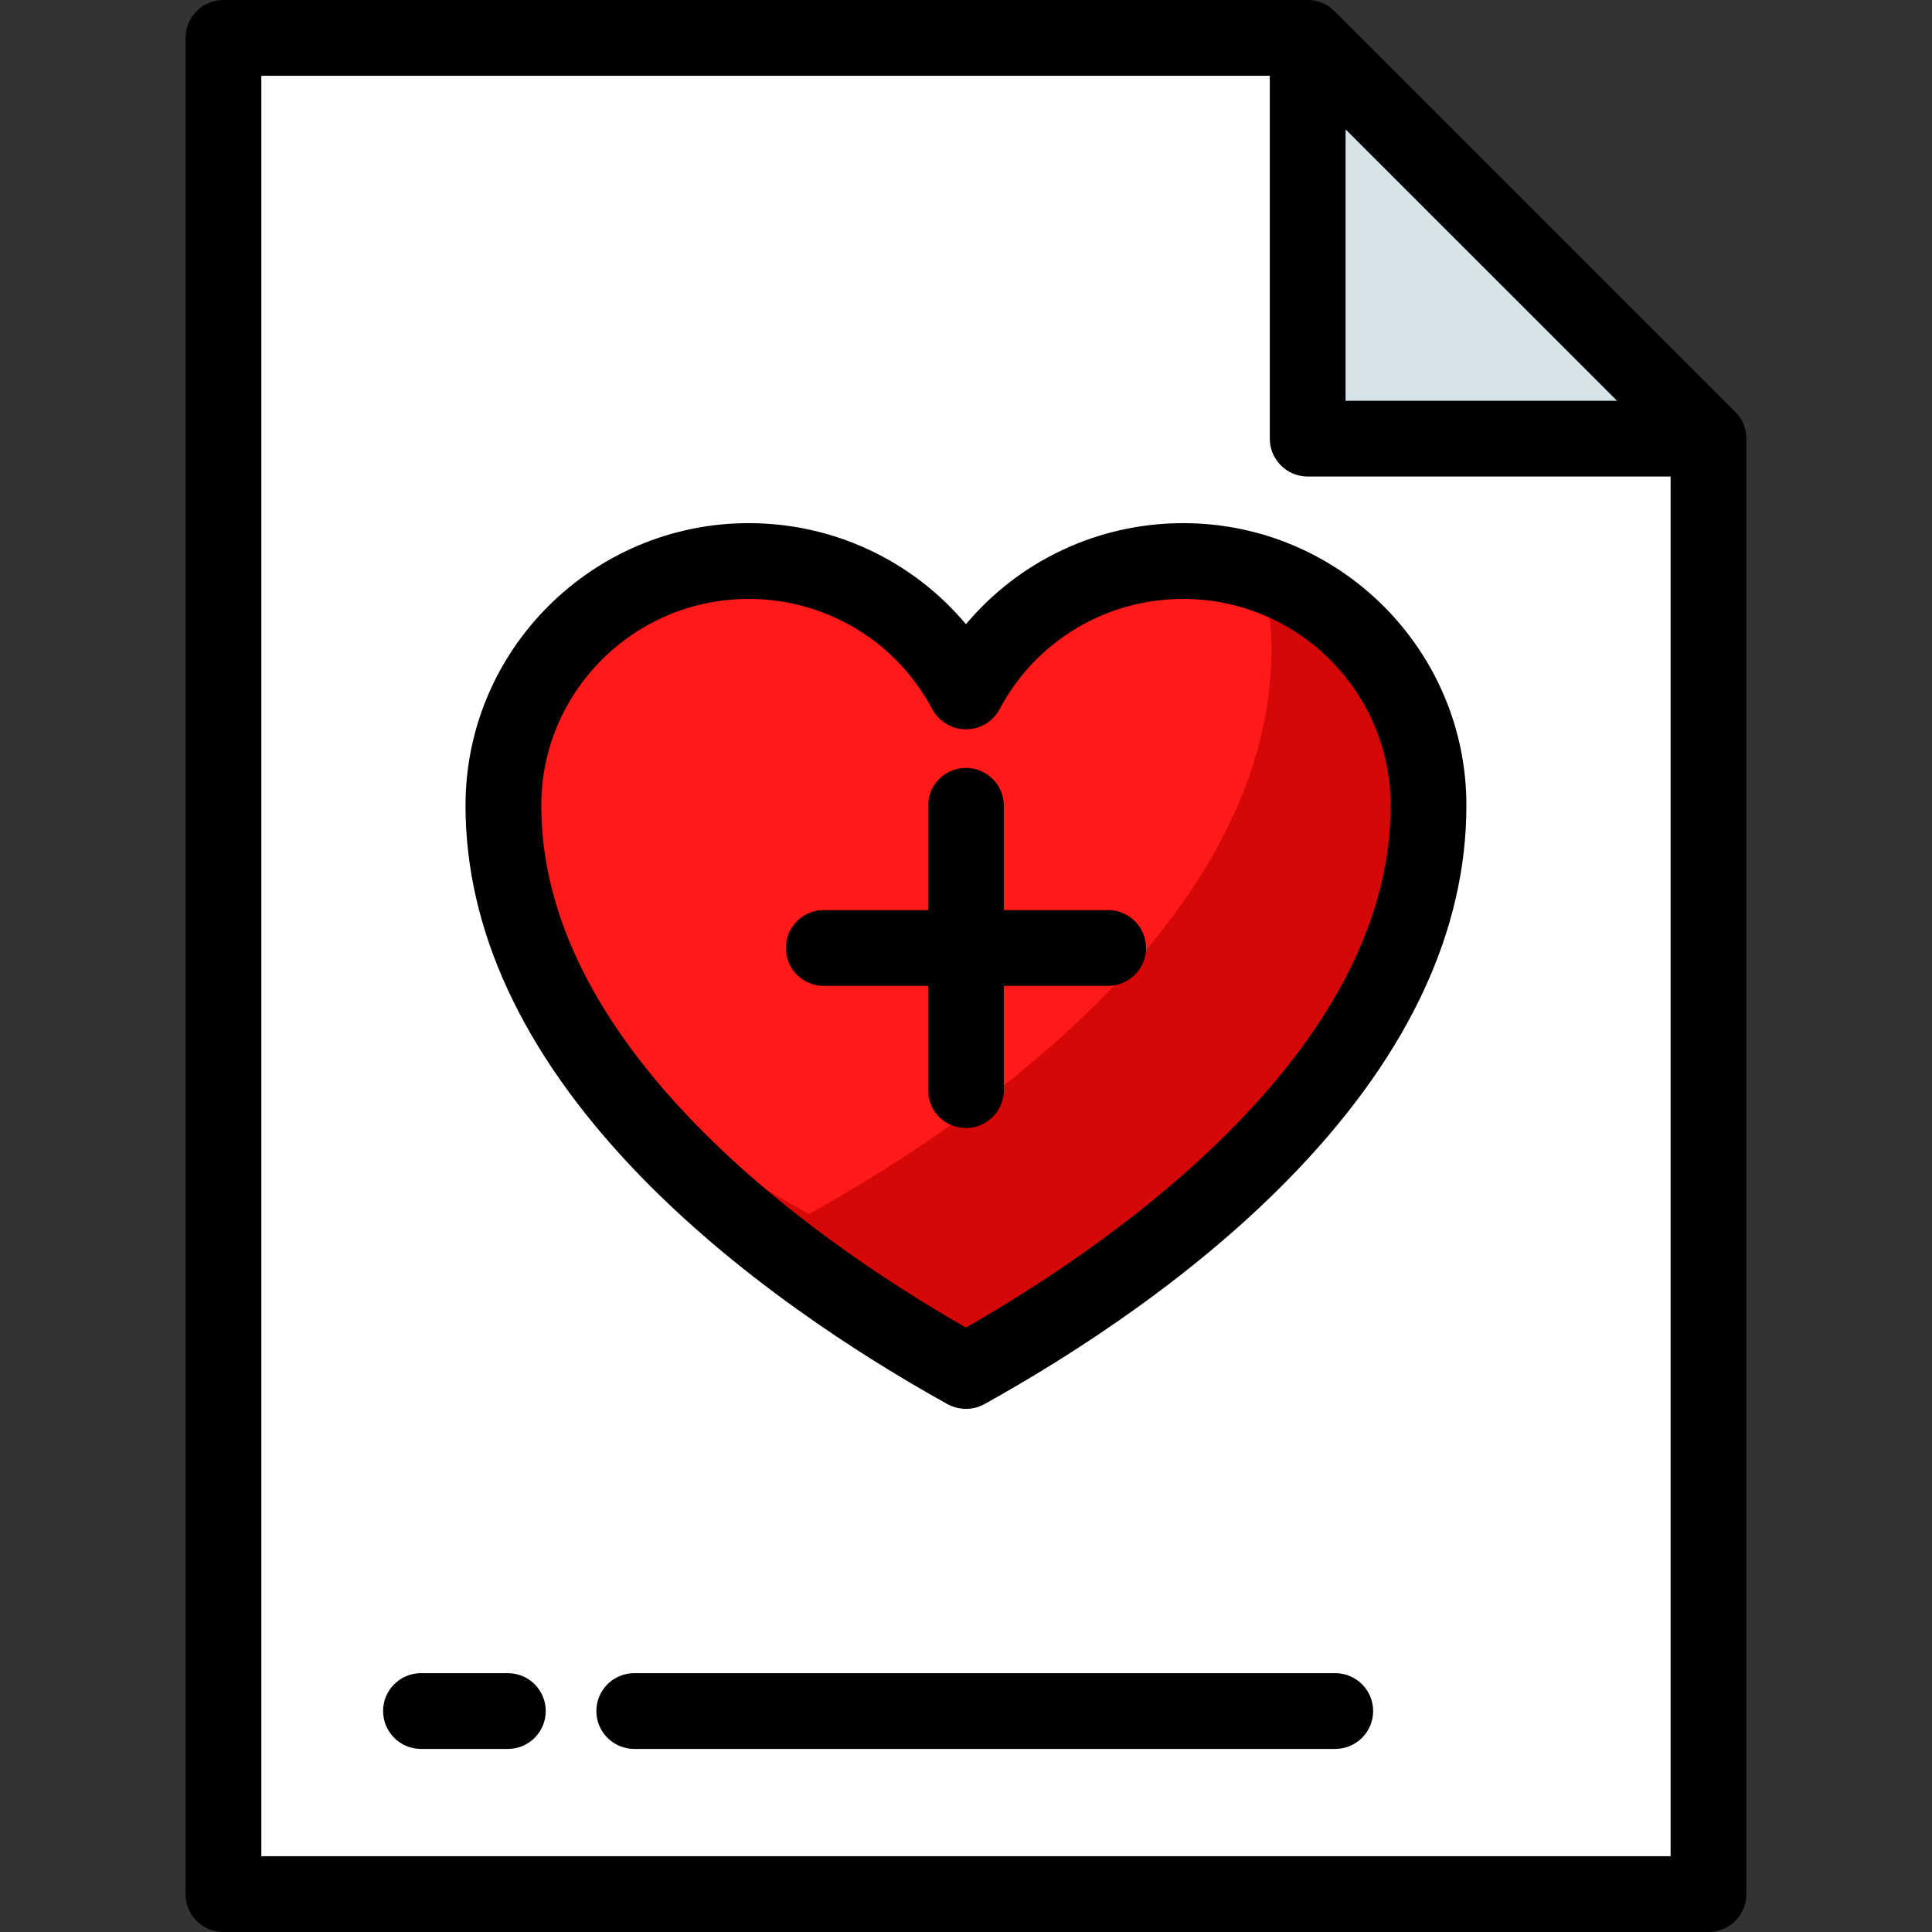 <?xml version="1.0" encoding="iso-8859-1"?>
<!-- Generator: Adobe Illustrator 19.0.0, SVG Export Plug-In . SVG Version: 6.00 Build 0)  -->
<svg version="1.1" id="Layer_1" xmlns="http://www.w3.org/2000/svg" xmlns:xlink="http://www.w3.org/1999/xlink" x="0px" y="0px"
	 viewBox="0 0 512 512" style="enable-background:new 0 0 512 512;" xml:space="preserve">
<rect x="0" y="0" width="512" height="512" fill="#333333" stroke="none"/>
<path style="fill:#D6E3E9;" d="M452.766,116.243H346.549V10.039L452.766,116.243z"/>
<polygon style="fill:#FFFFFF;" points="452.766,116.243 346.549,116.243 346.549,10.039 59.213,10.039 59.213,501.961 
	452.766,501.961 "/>
<path style="fill:#FF1A1A;" d="M255.973,363.32h0.064c51.815-28.797,122.536-82.275,122.536-149.864
	c0-35.777-29.11-64.776-65.02-64.776c-24.95,0-46.615,14.003-57.516,34.551h-0.064h0.031h-0.064
	c-10.901-20.548-32.564-34.551-57.516-34.551c-35.91,0-65.02,29-65.02,64.776c0,67.589,70.719,121.068,122.536,149.864h0.064
	H255.973z"/>
<path style="fill:#D50707;" d="M333.809,151.901c2.041,6.286,3.155,12.986,3.155,19.947c0,67.588-70.719,121.068-122.535,149.864
	h-0.032h-0.032h-0.032c-16.84-9.359-35.675-21.326-53.432-35.536c25.339,33.203,63.655,59.702,95.039,77.144h0.032h0.031h0.032
	c51.815-28.797,122.536-82.275,122.536-149.864C378.572,184.729,359.797,160.385,333.809,151.901z"/>
<path d="M459.495,108.776L353.648,2.94c-0.001-0.001-0.001-0.001-0.001-0.001c-0.316-0.315-0.66-0.602-1.014-0.873
	c-0.081-0.062-0.162-0.122-0.244-0.183c-0.355-0.255-0.725-0.493-1.113-0.7c-0.03-0.017-0.061-0.028-0.091-0.044
	c-0.365-0.191-0.746-0.354-1.136-0.5c-0.081-0.03-0.161-0.06-0.242-0.089c-0.419-0.144-0.845-0.267-1.287-0.354
	c-0.017-0.004-0.035-0.005-0.052-0.008c-0.402-0.078-0.813-0.125-1.231-0.154c-0.117-0.008-0.233-0.014-0.351-0.018
	C346.772,0.014,346.662,0,346.549,0H59.213c-5.545,0-10.039,4.496-10.039,10.039v491.922c0,5.544,4.495,10.039,10.039,10.039
	h393.554c5.545,0,10.039-4.496,10.039-10.039V116.642c0.005-0.134,0.02-0.264,0.02-0.398
	C462.825,113.278,461.54,110.613,459.495,108.776z M356.588,34.274l71.939,71.93h-71.939V34.274z M442.727,491.922H69.252V20.078
	H336.51v96.165c0,5.544,4.495,10.039,10.039,10.039h96.178V491.922z"/>
<path d="M134.59,443.405h-23.027c-5.545,0-10.039,4.495-10.039,10.039c0,5.544,4.495,10.039,10.039,10.039h23.027
	c5.545,0,10.039-4.496,10.039-10.039C144.629,447.9,140.135,443.405,134.59,443.405z"/>
<path d="M353.857,443.405H168.082c-5.545,0-10.039,4.495-10.039,10.039c0,5.544,4.495,10.039,10.039,10.039h185.774
	c5.545,0,10.039-4.496,10.039-10.039C363.896,447.9,359.401,443.405,353.857,443.405z"/>
<path d="M293.669,241.185h-27.64v-27.64c0-5.544-4.495-10.039-10.039-10.039c-5.545,0-10.039,4.496-10.039,10.039v27.64h-27.64
	c-5.545,0-10.039,4.496-10.039,10.039c0,5.545,4.495,10.039,10.039,10.039h27.64v27.64c0,5.545,4.495,10.039,10.039,10.039
	c5.545,0,10.039-4.495,10.039-10.039v-27.64h27.64c5.545,0,10.039-4.495,10.039-10.039
	C303.708,245.681,299.213,241.185,293.669,241.185z"/>
<path d="M255.989,165.423c-14.093-16.807-35.027-26.784-57.564-26.784c-41.388,0-75.059,33.562-75.059,74.815
	c0,32.824,15.006,65.257,44.599,96.396c26.74,28.136,59.949,49.38,83.099,62.245c1.152,0.639,2.452,1.044,3.77,1.196
	c0.37,0.043,0.748,0.065,1.129,0.067c0.005,0.001,0.012,0,0.019,0c0.007,0,0.016,0,0.023,0h0.032c1.707,0,3.385-0.436,4.877-1.264
	c23.149-12.865,56.358-34.109,83.099-62.245c29.594-31.139,44.599-63.57,44.599-96.396c0-41.254-33.672-74.815-75.059-74.815
	C291.016,138.641,270.083,148.618,255.989,165.423z M368.533,213.456c0,27.503-13.146,55.282-39.075,82.563
	c-23.21,24.421-51.93,43.45-73.47,55.8c-21.54-12.35-50.26-31.379-73.47-55.8c-25.928-27.282-39.075-55.06-39.075-82.564
	c0-30.182,24.664-54.737,54.981-54.737c20.446,0,39.087,11.195,48.647,29.217c1.313,2.476,3.613,4.251,6.257,4.974
	c0.838,0.231,1.721,0.356,2.63,0.359c0.003-0.001,0.013,0,0.019,0c0.007-0.001,0.017,0,0.025,0c0.011,0,0.021,0,0.032,0
	c3.716,0,7.128-2.052,8.869-5.334c9.56-18.021,28.201-29.217,48.647-29.217C343.87,158.719,368.533,183.274,368.533,213.456z"/>
<g>
</g>
<g>
</g>
<g>
</g>
<g>
</g>
<g>
</g>
<g>
</g>
<g>
</g>
<g>
</g>
<g>
</g>
<g>
</g>
<g>
</g>
<g>
</g>
<g>
</g>
<g>
</g>
<g>
</g>
</svg>
